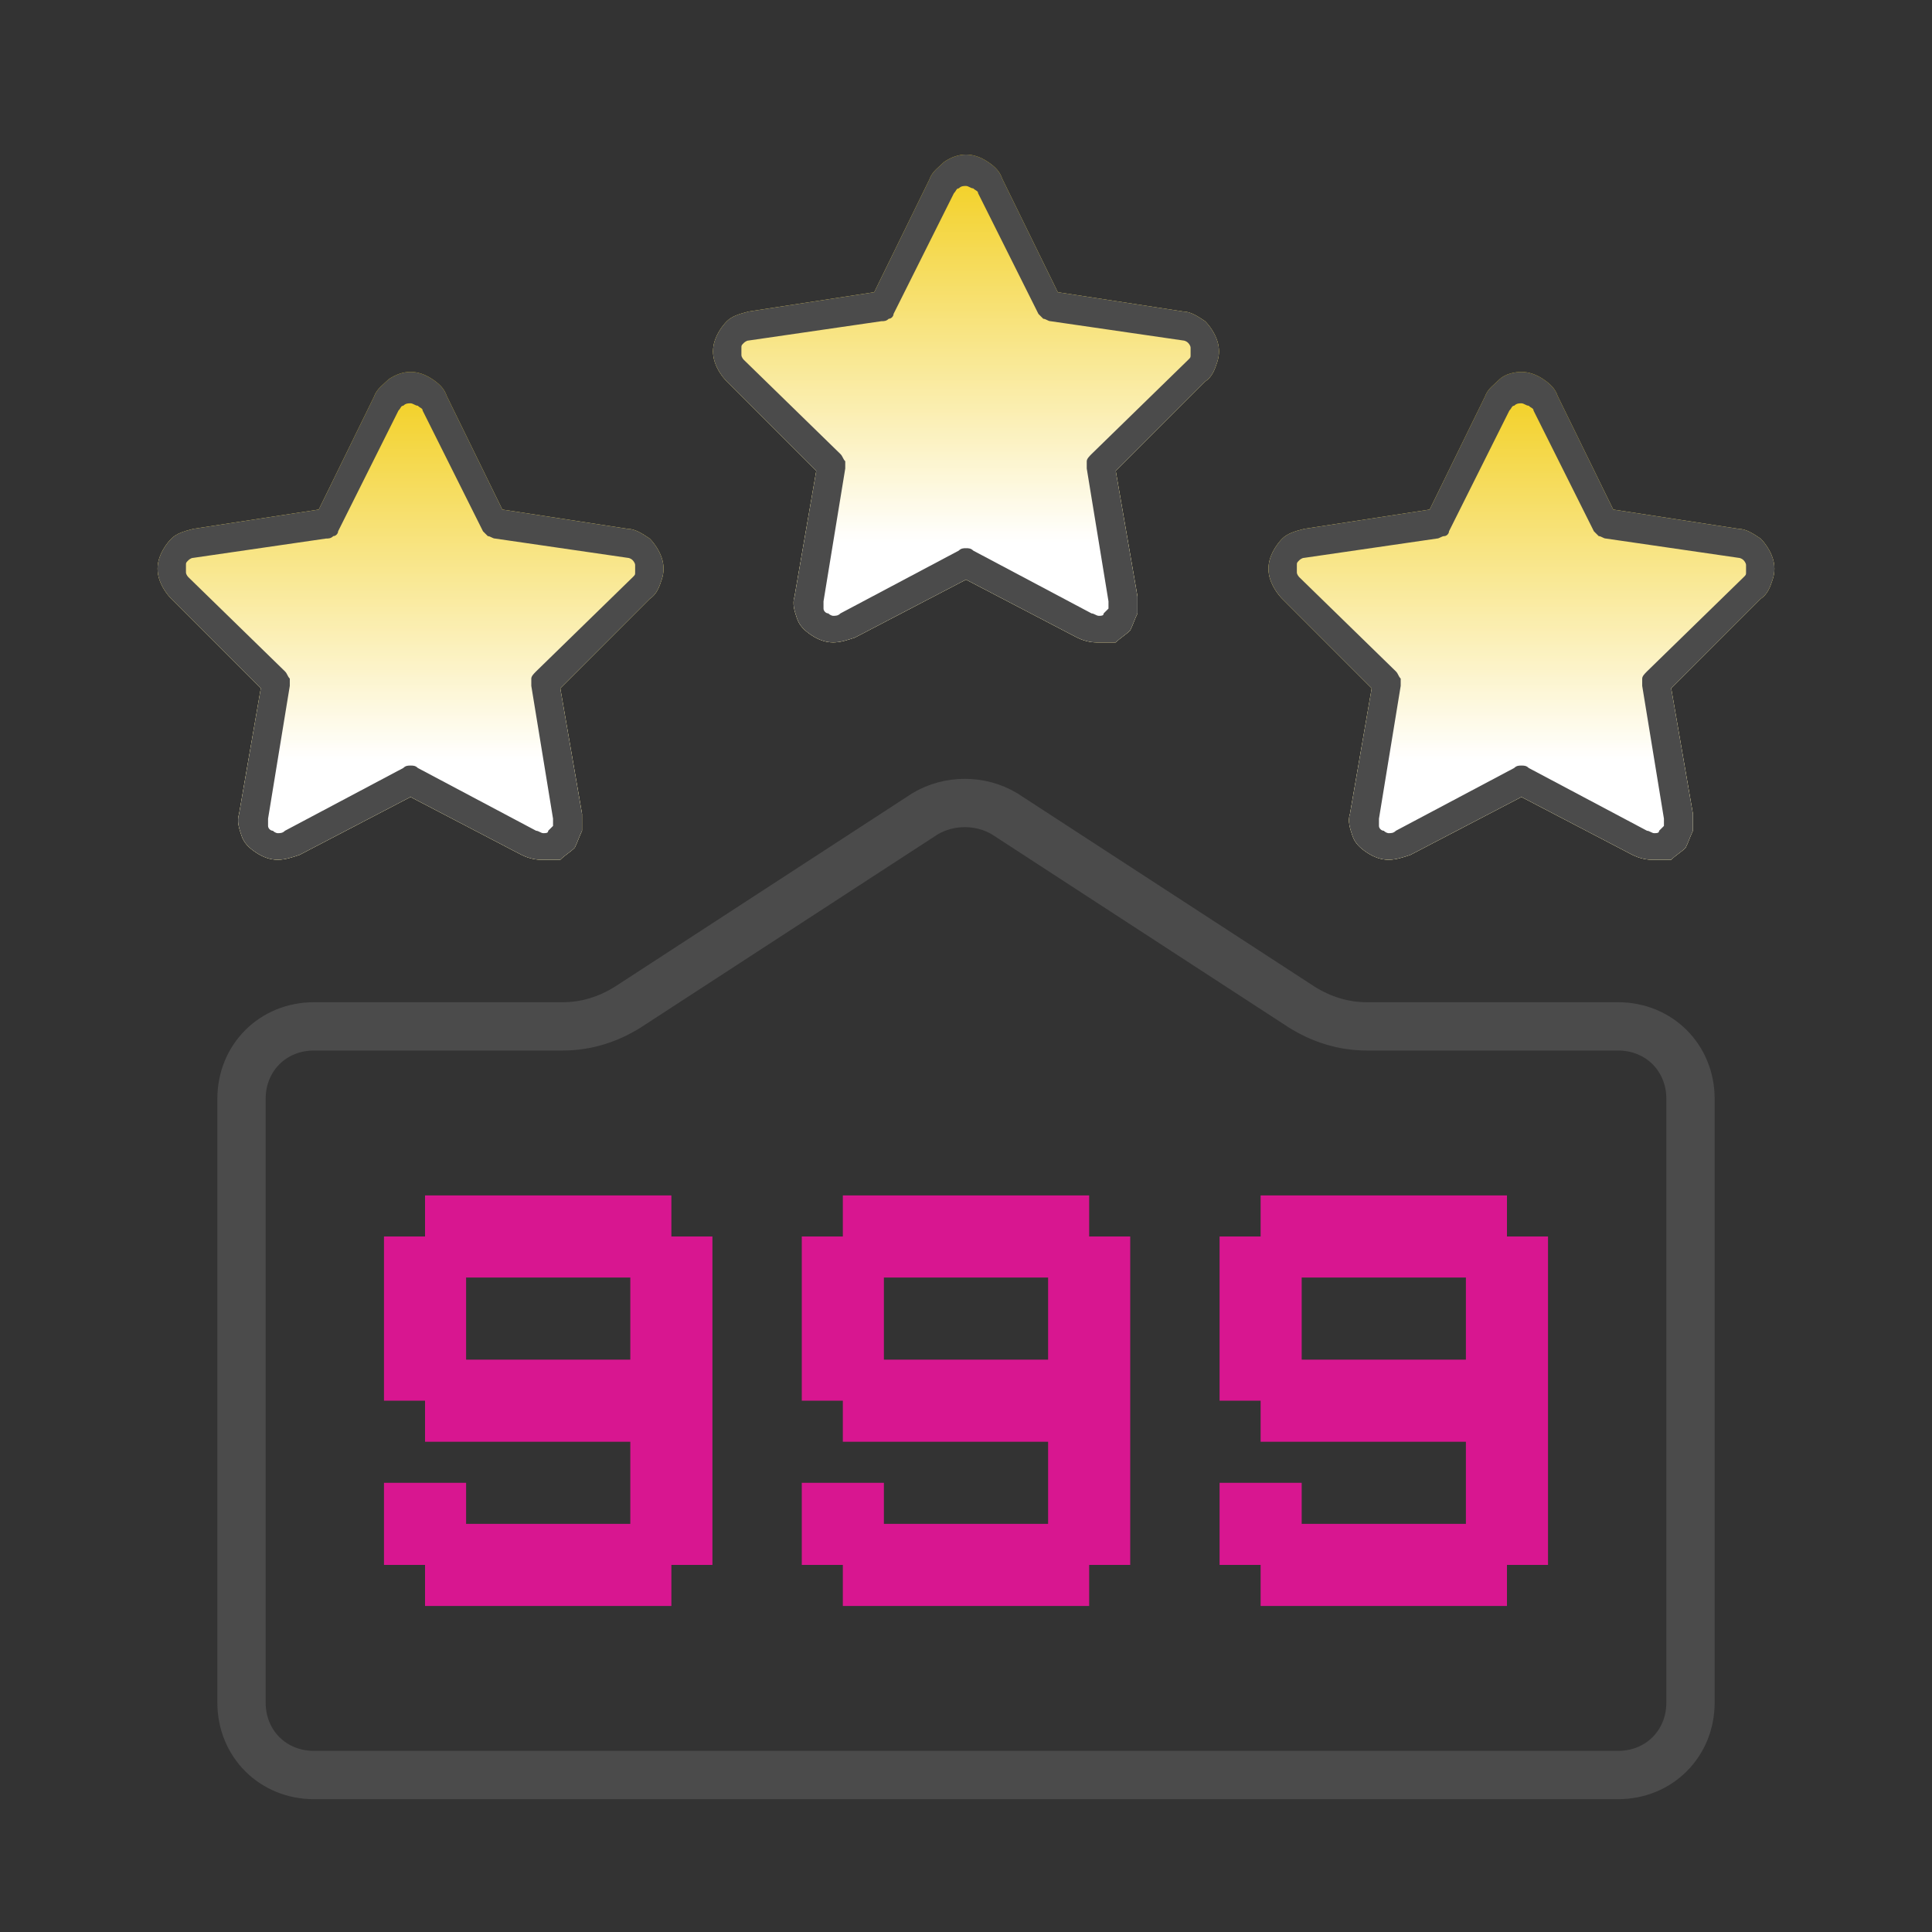 <?xml version="1.0" encoding="utf-8"?>
<!-- Generator: Adobe Illustrator 24.3.0, SVG Export Plug-In . SVG Version: 6.00 Build 0)  -->
<svg version="1.1" id="圖層_1" xmlns="http://www.w3.org/2000/svg" xmlns:xlink="http://www.w3.org/1999/xlink" x="0px" y="0px"
	 viewBox="0 0 80 80" style="enable-background:new 0 0 80 80;" xml:space="preserve">
<rect x="0" y="0" width="80" height="80" fill="#333333" stroke="none"/>
<style type="text/css">
	.st0{fill:#F2CE1B;}
	.st1{fill:url(#SVGID_1_);}
	.st2{fill:#4B4B4B;}
	.st3{fill:url(#SVGID_2_);}
	.st4{fill:url(#SVGID_3_);}
	.st5{fill:none;stroke:#4B4B4B;stroke-width:2;}
	.st6{fill:#D81690;}
</style>
<g>
	<path class="st0" d="M45.4,26.6c-0.3,0-0.6-0.1-0.8-0.2L40,24l-4.6,2.4c-0.3,0.1-0.6,0.2-0.9,0.2c-0.3,0-0.6-0.1-0.9-0.3
		c-0.3-0.2-0.5-0.4-0.6-0.7c-0.1-0.3-0.2-0.6-0.1-0.9l0.9-5.2l-3.7-3.7c-0.2-0.2-0.4-0.5-0.5-0.8c-0.1-0.3-0.1-0.6,0-0.9
		c0.1-0.3,0.3-0.6,0.5-0.8c0.2-0.2,0.5-0.3,0.9-0.4l5.2-0.8l2.3-4.7c0.1-0.3,0.4-0.5,0.6-0.7c0.3-0.2,0.6-0.3,0.9-0.3
		c0.3,0,0.6,0.1,0.9,0.3c0.3,0.2,0.5,0.4,0.6,0.7l2.3,4.7l5.2,0.8c0.3,0,0.6,0.2,0.9,0.4c0.2,0.2,0.4,0.5,0.5,0.8
		c0.1,0.3,0.1,0.6,0,0.9c-0.1,0.3-0.2,0.6-0.5,0.8l-3.7,3.7l0.9,5.2c0,0.2,0,0.5,0,0.7c-0.1,0.2-0.2,0.5-0.3,0.7
		c-0.2,0.2-0.4,0.3-0.6,0.5C45.9,26.6,45.7,26.6,45.4,26.6z"/>
	<linearGradient id="SVGID_1_" gradientUnits="userSpaceOnUse" x1="40" y1="26.646" x2="40" y2="6.5">
		<stop  offset="0.208" style="stop-color:#FFFFFF"/>
		<stop  offset="1" style="stop-color:#FFFFFF;stop-opacity:0"/>
	</linearGradient>
	<path class="st1" d="M45.4,26.6c-0.3,0-0.6-0.1-0.8-0.2L40,24l-4.6,2.4c-0.3,0.1-0.6,0.2-0.9,0.2c-0.3,0-0.6-0.1-0.9-0.3
		c-0.3-0.2-0.5-0.4-0.6-0.7c-0.1-0.3-0.2-0.6-0.1-0.9l0.9-5.2l-3.7-3.7c-0.2-0.2-0.4-0.5-0.5-0.8c-0.1-0.3-0.1-0.6,0-0.9
		c0.1-0.3,0.3-0.6,0.5-0.8c0.2-0.2,0.5-0.3,0.9-0.4l5.2-0.8l2.3-4.7c0.1-0.3,0.4-0.5,0.6-0.7c0.3-0.2,0.6-0.3,0.9-0.3
		c0.3,0,0.6,0.1,0.9,0.3c0.3,0.2,0.5,0.4,0.6,0.7l2.3,4.7l5.2,0.8c0.3,0,0.6,0.2,0.9,0.4c0.2,0.2,0.4,0.5,0.5,0.8
		c0.1,0.3,0.1,0.6,0,0.9c-0.1,0.3-0.2,0.6-0.5,0.8l-3.7,3.7l0.9,5.2c0,0.2,0,0.5,0,0.7c-0.1,0.2-0.2,0.5-0.3,0.7
		c-0.2,0.2-0.4,0.3-0.6,0.5C45.9,26.6,45.7,26.6,45.4,26.6z"/>
	<path class="st2" d="M45.4,26.6c-0.3,0-0.6-0.1-0.8-0.2L40,24l-4.6,2.4c-0.3,0.1-0.6,0.2-0.9,0.2c-0.3,0-0.6-0.1-0.9-0.3
		c-0.3-0.2-0.5-0.4-0.6-0.7c-0.1-0.3-0.2-0.6-0.1-0.9l0.9-5.2l-3.7-3.7c-0.2-0.2-0.4-0.5-0.5-0.8c-0.1-0.3-0.1-0.6,0-0.9
		c0.1-0.3,0.3-0.6,0.5-0.8c0.2-0.2,0.5-0.3,0.9-0.4l5.2-0.8l2.3-4.7c0.1-0.3,0.4-0.5,0.6-0.7c0.3-0.2,0.6-0.3,0.9-0.3
		c0.3,0,0.6,0.1,0.9,0.3c0.3,0.2,0.5,0.4,0.6,0.7l2.3,4.7l5.2,0.8c0.3,0,0.6,0.2,0.9,0.4c0.2,0.2,0.4,0.5,0.5,0.8
		c0.1,0.3,0.1,0.6,0,0.9c-0.1,0.3-0.2,0.6-0.5,0.8l-3.7,3.7l0.9,5.2c0,0.2,0,0.5,0,0.7c-0.1,0.2-0.2,0.5-0.3,0.7
		c-0.2,0.2-0.4,0.3-0.6,0.5C45.9,26.6,45.7,26.6,45.4,26.6z M40,22.7c0.1,0,0.2,0,0.3,0.1l4.9,2.6c0.1,0,0.2,0.1,0.3,0.1
		c0.1,0,0.2,0,0.2-0.1c0.1-0.1,0.1-0.1,0.2-0.2c0-0.1,0-0.2,0-0.3l-0.9-5.5c0-0.1,0-0.2,0-0.3c0-0.1,0.1-0.2,0.2-0.3l4-3.9
		c0.1-0.1,0.1-0.1,0.1-0.2c0-0.1,0-0.2,0-0.3c0-0.1-0.1-0.2-0.1-0.2c-0.1-0.1-0.2-0.1-0.2-0.1l-5.5-0.8c-0.1,0-0.2-0.1-0.3-0.1
		c-0.1-0.1-0.1-0.1-0.2-0.2l-2.5-5c0-0.1-0.1-0.1-0.2-0.2c-0.1,0-0.2-0.1-0.3-0.1s-0.2,0-0.3,0.1c-0.1,0-0.1,0.1-0.2,0.2l-2.5,5
		c0,0.1-0.1,0.2-0.2,0.2c-0.1,0.1-0.2,0.1-0.3,0.1l-5.5,0.8c-0.1,0-0.2,0.1-0.2,0.1c-0.1,0.1-0.1,0.1-0.1,0.2c0,0.1,0,0.2,0,0.3
		c0,0.1,0.1,0.2,0.1,0.2l4,3.9c0.1,0.1,0.1,0.2,0.2,0.3c0,0.1,0,0.2,0,0.3l-0.9,5.5c0,0.1,0,0.2,0,0.3c0,0.1,0.1,0.2,0.2,0.2
		c0.1,0.1,0.2,0.1,0.2,0.1c0.1,0,0.2,0,0.3-0.1l4.9-2.6C39.8,22.7,39.9,22.7,40,22.7L40,22.7z"/>
</g>
<g>
	<path class="st0" d="M22.4,35.6c-0.3,0-0.6-0.1-0.8-0.2L17,33l-4.6,2.4c-0.3,0.1-0.6,0.2-0.9,0.2c-0.3,0-0.6-0.1-0.9-0.3
		s-0.5-0.4-0.6-0.7c-0.1-0.3-0.2-0.6-0.1-0.9l0.9-5.2l-3.7-3.7c-0.2-0.2-0.4-0.5-0.5-0.8c-0.1-0.3-0.1-0.6,0-0.9
		c0.1-0.3,0.3-0.6,0.5-0.8c0.2-0.2,0.5-0.3,0.9-0.4l5.2-0.8l2.3-4.7c0.1-0.3,0.4-0.5,0.6-0.7c0.3-0.2,0.6-0.3,0.9-0.3
		c0.3,0,0.6,0.1,0.9,0.3s0.5,0.4,0.6,0.7l2.3,4.7l5.2,0.8c0.3,0,0.6,0.2,0.9,0.4c0.2,0.2,0.4,0.5,0.5,0.8c0.1,0.3,0.1,0.6,0,0.9
		c-0.1,0.3-0.2,0.6-0.5,0.8l-3.7,3.7l0.9,5.2c0,0.2,0,0.5,0,0.7c-0.1,0.2-0.2,0.5-0.3,0.7c-0.2,0.2-0.4,0.3-0.6,0.5
		C22.9,35.6,22.7,35.6,22.4,35.6z"/>
	<linearGradient id="SVGID_2_" gradientUnits="userSpaceOnUse" x1="17" y1="35.646" x2="17" y2="15.5">
		<stop  offset="0.208" style="stop-color:#FFFFFF"/>
		<stop  offset="1" style="stop-color:#FFFFFF;stop-opacity:0"/>
	</linearGradient>
	<path class="st3" d="M22.4,35.6c-0.3,0-0.6-0.1-0.8-0.2L17,33l-4.6,2.4c-0.3,0.1-0.6,0.2-0.9,0.2c-0.3,0-0.6-0.1-0.9-0.3
		s-0.5-0.4-0.6-0.7c-0.1-0.3-0.2-0.6-0.1-0.9l0.9-5.2l-3.7-3.7c-0.2-0.2-0.4-0.5-0.5-0.8c-0.1-0.3-0.1-0.6,0-0.9
		c0.1-0.3,0.3-0.6,0.5-0.8c0.2-0.2,0.5-0.3,0.9-0.4l5.2-0.8l2.3-4.7c0.1-0.3,0.4-0.5,0.6-0.7c0.3-0.2,0.6-0.3,0.9-0.3
		c0.3,0,0.6,0.1,0.9,0.3s0.5,0.4,0.6,0.7l2.3,4.7l5.2,0.8c0.3,0,0.6,0.2,0.9,0.4c0.2,0.2,0.4,0.5,0.5,0.8c0.1,0.3,0.1,0.6,0,0.9
		c-0.1,0.3-0.2,0.6-0.5,0.8l-3.7,3.7l0.9,5.2c0,0.2,0,0.5,0,0.7c-0.1,0.2-0.2,0.5-0.3,0.7c-0.2,0.2-0.4,0.3-0.6,0.5
		C22.9,35.6,22.7,35.6,22.4,35.6z"/>
	<path class="st2" d="M22.4,35.6c-0.3,0-0.6-0.1-0.8-0.2L17,33l-4.6,2.4c-0.3,0.1-0.6,0.2-0.9,0.2c-0.3,0-0.6-0.1-0.9-0.3
		s-0.5-0.4-0.6-0.7c-0.1-0.3-0.2-0.6-0.1-0.9l0.9-5.2l-3.7-3.7c-0.2-0.2-0.4-0.5-0.5-0.8c-0.1-0.3-0.1-0.6,0-0.9
		c0.1-0.3,0.3-0.6,0.5-0.8c0.2-0.2,0.5-0.3,0.9-0.4l5.2-0.8l2.3-4.7c0.1-0.3,0.4-0.5,0.6-0.7c0.3-0.2,0.6-0.3,0.9-0.3
		c0.3,0,0.6,0.1,0.9,0.3s0.5,0.4,0.6,0.7l2.3,4.7l5.2,0.8c0.3,0,0.6,0.2,0.9,0.4c0.2,0.2,0.4,0.5,0.5,0.8c0.1,0.3,0.1,0.6,0,0.9
		c-0.1,0.3-0.2,0.6-0.5,0.8l-3.7,3.7l0.9,5.2c0,0.2,0,0.5,0,0.7c-0.1,0.2-0.2,0.5-0.3,0.7c-0.2,0.2-0.4,0.3-0.6,0.5
		C22.9,35.6,22.7,35.6,22.4,35.6z M17,31.7c0.1,0,0.2,0,0.3,0.1l4.9,2.6c0.1,0,0.2,0.1,0.3,0.1s0.2,0,0.2-0.1
		c0.1-0.1,0.1-0.1,0.2-0.2c0-0.1,0-0.2,0-0.3l-0.9-5.5c0-0.1,0-0.2,0-0.3c0-0.1,0.1-0.2,0.2-0.3l4-3.9c0.1-0.1,0.1-0.1,0.1-0.2
		c0-0.1,0-0.2,0-0.3c0-0.1-0.1-0.2-0.1-0.2c-0.1-0.1-0.2-0.1-0.2-0.1l-5.5-0.8c-0.1,0-0.2-0.1-0.3-0.1c-0.1-0.1-0.1-0.1-0.2-0.2
		l-2.5-5c0-0.1-0.1-0.1-0.2-0.2c-0.1,0-0.2-0.1-0.3-0.1c-0.1,0-0.2,0-0.3,0.1c-0.1,0-0.1,0.1-0.2,0.2l-2.5,5c0,0.1-0.1,0.2-0.2,0.2
		c-0.1,0.1-0.2,0.1-0.3,0.1l-5.5,0.8c-0.1,0-0.2,0.1-0.2,0.1c-0.1,0.1-0.1,0.1-0.1,0.2c0,0.1,0,0.2,0,0.3c0,0.1,0.1,0.2,0.1,0.2
		l4,3.9c0.1,0.1,0.1,0.2,0.2,0.3c0,0.1,0,0.2,0,0.3l-0.9,5.5c0,0.1,0,0.2,0,0.3c0,0.1,0.1,0.2,0.2,0.2c0.1,0.1,0.2,0.1,0.2,0.1
		c0.1,0,0.2,0,0.3-0.1l4.9-2.6C16.8,31.7,16.9,31.7,17,31.7L17,31.7z"/>
</g>
<g>
	<path class="st0" d="M68.4,35.6c-0.3,0-0.6-0.1-0.8-0.2L63,33l-4.6,2.4c-0.3,0.1-0.6,0.2-0.9,0.2c-0.3,0-0.6-0.1-0.9-0.3
		c-0.3-0.2-0.5-0.4-0.6-0.7c-0.1-0.3-0.2-0.6-0.1-0.9l0.9-5.2l-3.7-3.7c-0.2-0.2-0.4-0.5-0.5-0.8c-0.1-0.3-0.1-0.6,0-0.9
		c0.1-0.3,0.3-0.6,0.5-0.8c0.2-0.2,0.5-0.3,0.9-0.4l5.2-0.8l2.3-4.7c0.1-0.3,0.4-0.5,0.6-0.7s0.6-0.3,0.9-0.3c0.3,0,0.6,0.1,0.9,0.3
		s0.5,0.4,0.6,0.7l2.3,4.7l5.2,0.8c0.3,0,0.6,0.2,0.9,0.4c0.2,0.2,0.4,0.5,0.5,0.8c0.1,0.3,0.1,0.6,0,0.9c-0.1,0.3-0.2,0.6-0.5,0.8
		l-3.7,3.7l0.9,5.2c0,0.2,0,0.5,0,0.7c-0.1,0.2-0.2,0.5-0.3,0.7c-0.2,0.2-0.4,0.3-0.6,0.5C68.9,35.6,68.7,35.6,68.4,35.6z"/>
	<linearGradient id="SVGID_3_" gradientUnits="userSpaceOnUse" x1="63" y1="35.646" x2="63" y2="15.5">
		<stop  offset="0.208" style="stop-color:#FFFFFF"/>
		<stop  offset="1" style="stop-color:#FFFFFF;stop-opacity:0"/>
	</linearGradient>
	<path class="st4" d="M68.4,35.6c-0.3,0-0.6-0.1-0.8-0.2L63,33l-4.6,2.4c-0.3,0.1-0.6,0.2-0.9,0.2c-0.3,0-0.6-0.1-0.9-0.3
		c-0.3-0.2-0.5-0.4-0.6-0.7c-0.1-0.3-0.2-0.6-0.1-0.9l0.9-5.2l-3.7-3.7c-0.2-0.2-0.4-0.5-0.5-0.8c-0.1-0.3-0.1-0.6,0-0.9
		c0.1-0.3,0.3-0.6,0.5-0.8c0.2-0.2,0.5-0.3,0.9-0.4l5.2-0.8l2.3-4.7c0.1-0.3,0.4-0.5,0.6-0.7s0.6-0.3,0.9-0.3c0.3,0,0.6,0.1,0.9,0.3
		s0.5,0.4,0.6,0.7l2.3,4.7l5.2,0.8c0.3,0,0.6,0.2,0.9,0.4c0.2,0.2,0.4,0.5,0.5,0.8c0.1,0.3,0.1,0.6,0,0.9c-0.1,0.3-0.2,0.6-0.5,0.8
		l-3.7,3.7l0.9,5.2c0,0.2,0,0.5,0,0.7c-0.1,0.2-0.2,0.5-0.3,0.7c-0.2,0.2-0.4,0.3-0.6,0.5C68.9,35.6,68.7,35.6,68.4,35.6z"/>
	<path class="st2" d="M68.4,35.6c-0.3,0-0.6-0.1-0.8-0.2L63,33l-4.6,2.4c-0.3,0.1-0.6,0.2-0.9,0.2c-0.3,0-0.6-0.1-0.9-0.3
		c-0.3-0.2-0.5-0.4-0.6-0.7c-0.1-0.3-0.2-0.6-0.1-0.9l0.9-5.2l-3.7-3.7c-0.2-0.2-0.4-0.5-0.5-0.8c-0.1-0.3-0.1-0.6,0-0.9
		c0.1-0.3,0.3-0.6,0.5-0.8c0.2-0.2,0.5-0.3,0.9-0.4l5.2-0.8l2.3-4.7c0.1-0.3,0.4-0.5,0.6-0.7s0.6-0.3,0.9-0.3c0.3,0,0.6,0.1,0.9,0.3
		s0.5,0.4,0.6,0.7l2.3,4.7l5.2,0.8c0.3,0,0.6,0.2,0.9,0.4c0.2,0.2,0.4,0.5,0.5,0.8c0.1,0.3,0.1,0.6,0,0.9c-0.1,0.3-0.2,0.6-0.5,0.8
		l-3.7,3.7l0.9,5.2c0,0.2,0,0.5,0,0.7c-0.1,0.2-0.2,0.5-0.3,0.7c-0.2,0.2-0.4,0.3-0.6,0.5C68.9,35.6,68.7,35.6,68.4,35.6z M63,31.7
		c0.1,0,0.2,0,0.3,0.1l4.9,2.6c0.1,0,0.2,0.1,0.3,0.1c0.1,0,0.2,0,0.2-0.1c0.1-0.1,0.1-0.1,0.2-0.2c0-0.1,0-0.2,0-0.3l-0.9-5.5
		c0-0.1,0-0.2,0-0.3c0-0.1,0.1-0.2,0.2-0.3l4-3.9c0.1-0.1,0.1-0.1,0.1-0.2c0-0.1,0-0.2,0-0.3c0-0.1-0.1-0.2-0.1-0.2
		c-0.1-0.1-0.2-0.1-0.2-0.1l-5.5-0.8c-0.1,0-0.2-0.1-0.3-0.1c-0.1-0.1-0.1-0.1-0.2-0.2l-2.5-5c0-0.1-0.1-0.1-0.2-0.2
		c-0.1,0-0.2-0.1-0.3-0.1c-0.1,0-0.2,0-0.3,0.1c-0.1,0-0.1,0.1-0.2,0.2l-2.5,5c0,0.1-0.1,0.2-0.2,0.2s-0.2,0.1-0.3,0.1l-5.5,0.8
		c-0.1,0-0.2,0.1-0.2,0.1c-0.1,0.1-0.1,0.1-0.1,0.2c0,0.1,0,0.2,0,0.3c0,0.1,0.1,0.2,0.1,0.2l4,3.9c0.1,0.1,0.1,0.2,0.2,0.3
		c0,0.1,0,0.2,0,0.3l-0.9,5.5c0,0.1,0,0.2,0,0.3c0,0.1,0.1,0.2,0.2,0.2c0.1,0.1,0.2,0.1,0.2,0.1c0.1,0,0.2,0,0.3-0.1l4.9-2.6
		C62.8,31.7,62.9,31.7,63,31.7L63,31.7z"/>
</g>
<path class="st5" d="M70,45.5v25c0,1.7-1.3,3-3,3H13c-1.7,0-3-1.3-3-3v-25c0-1.7,1.3-3,3-3h10.3c1,0,1.9-0.3,2.7-0.8l12.3-8
	c1-0.6,2.3-0.6,3.3,0l12.3,8c0.8,0.5,1.7,0.8,2.7,0.8H67C68.7,42.5,70,43.8,70,45.5z"/>
<path class="st6" d="M27.8,51.2h1.7v1.7v1.7v1.7V58v1.7v1.7v1.7v1.7h-1.7v1.7h-1.7h-1.7h-1.7H21h-1.7h-1.7v-1.7h-1.7v-1.7v-1.7h1.7
	h1.7v1.7H21h1.7h1.7h1.7v-1.7v-1.7h-1.7h-1.7H21h-1.7h-1.7V58h-1.7v-1.7v-1.7v-1.7v-1.7h1.7v-1.7h1.7H21h1.7h1.7h1.7h1.7V51.2z
	 M26.1,54.6v-1.7h-1.7h-1.7H21h-1.7v1.7v1.7H21h1.7h1.7h1.7V54.6z M45.1,51.2h1.7v1.7v1.7v1.7V58v1.7v1.7v1.7v1.7h-1.7v1.7h-1.7
	h-1.7H40h-1.7h-1.7h-1.7v-1.7h-1.7v-1.7v-1.7h1.7h1.7v1.7h1.7H40h1.7h1.7v-1.7v-1.7h-1.7H40h-1.7h-1.7h-1.7V58h-1.7v-1.7v-1.7v-1.7
	v-1.7h1.7v-1.7h1.7h1.7H40h1.7h1.7h1.7V51.2z M43.4,54.6v-1.7h-1.7H40h-1.7h-1.7v1.7v1.7h1.7H40h1.7h1.7V54.6z M62.4,51.2h1.7v1.7
	v1.7v1.7V58v1.7v1.7v1.7v1.7h-1.7v1.7h-1.7H59h-1.7h-1.7h-1.7h-1.7v-1.7h-1.7v-1.7v-1.7h1.7h1.7v1.7h1.7h1.7H59h1.7v-1.7v-1.7H59
	h-1.7h-1.7h-1.7h-1.7V58h-1.7v-1.7v-1.7v-1.7v-1.7h1.7v-1.7h1.7h1.7h1.7H59h1.7h1.7V51.2z M60.7,54.6v-1.7H59h-1.7h-1.7h-1.7v1.7
	v1.7h1.7h1.7H59h1.7V54.6z"/>
</svg>

